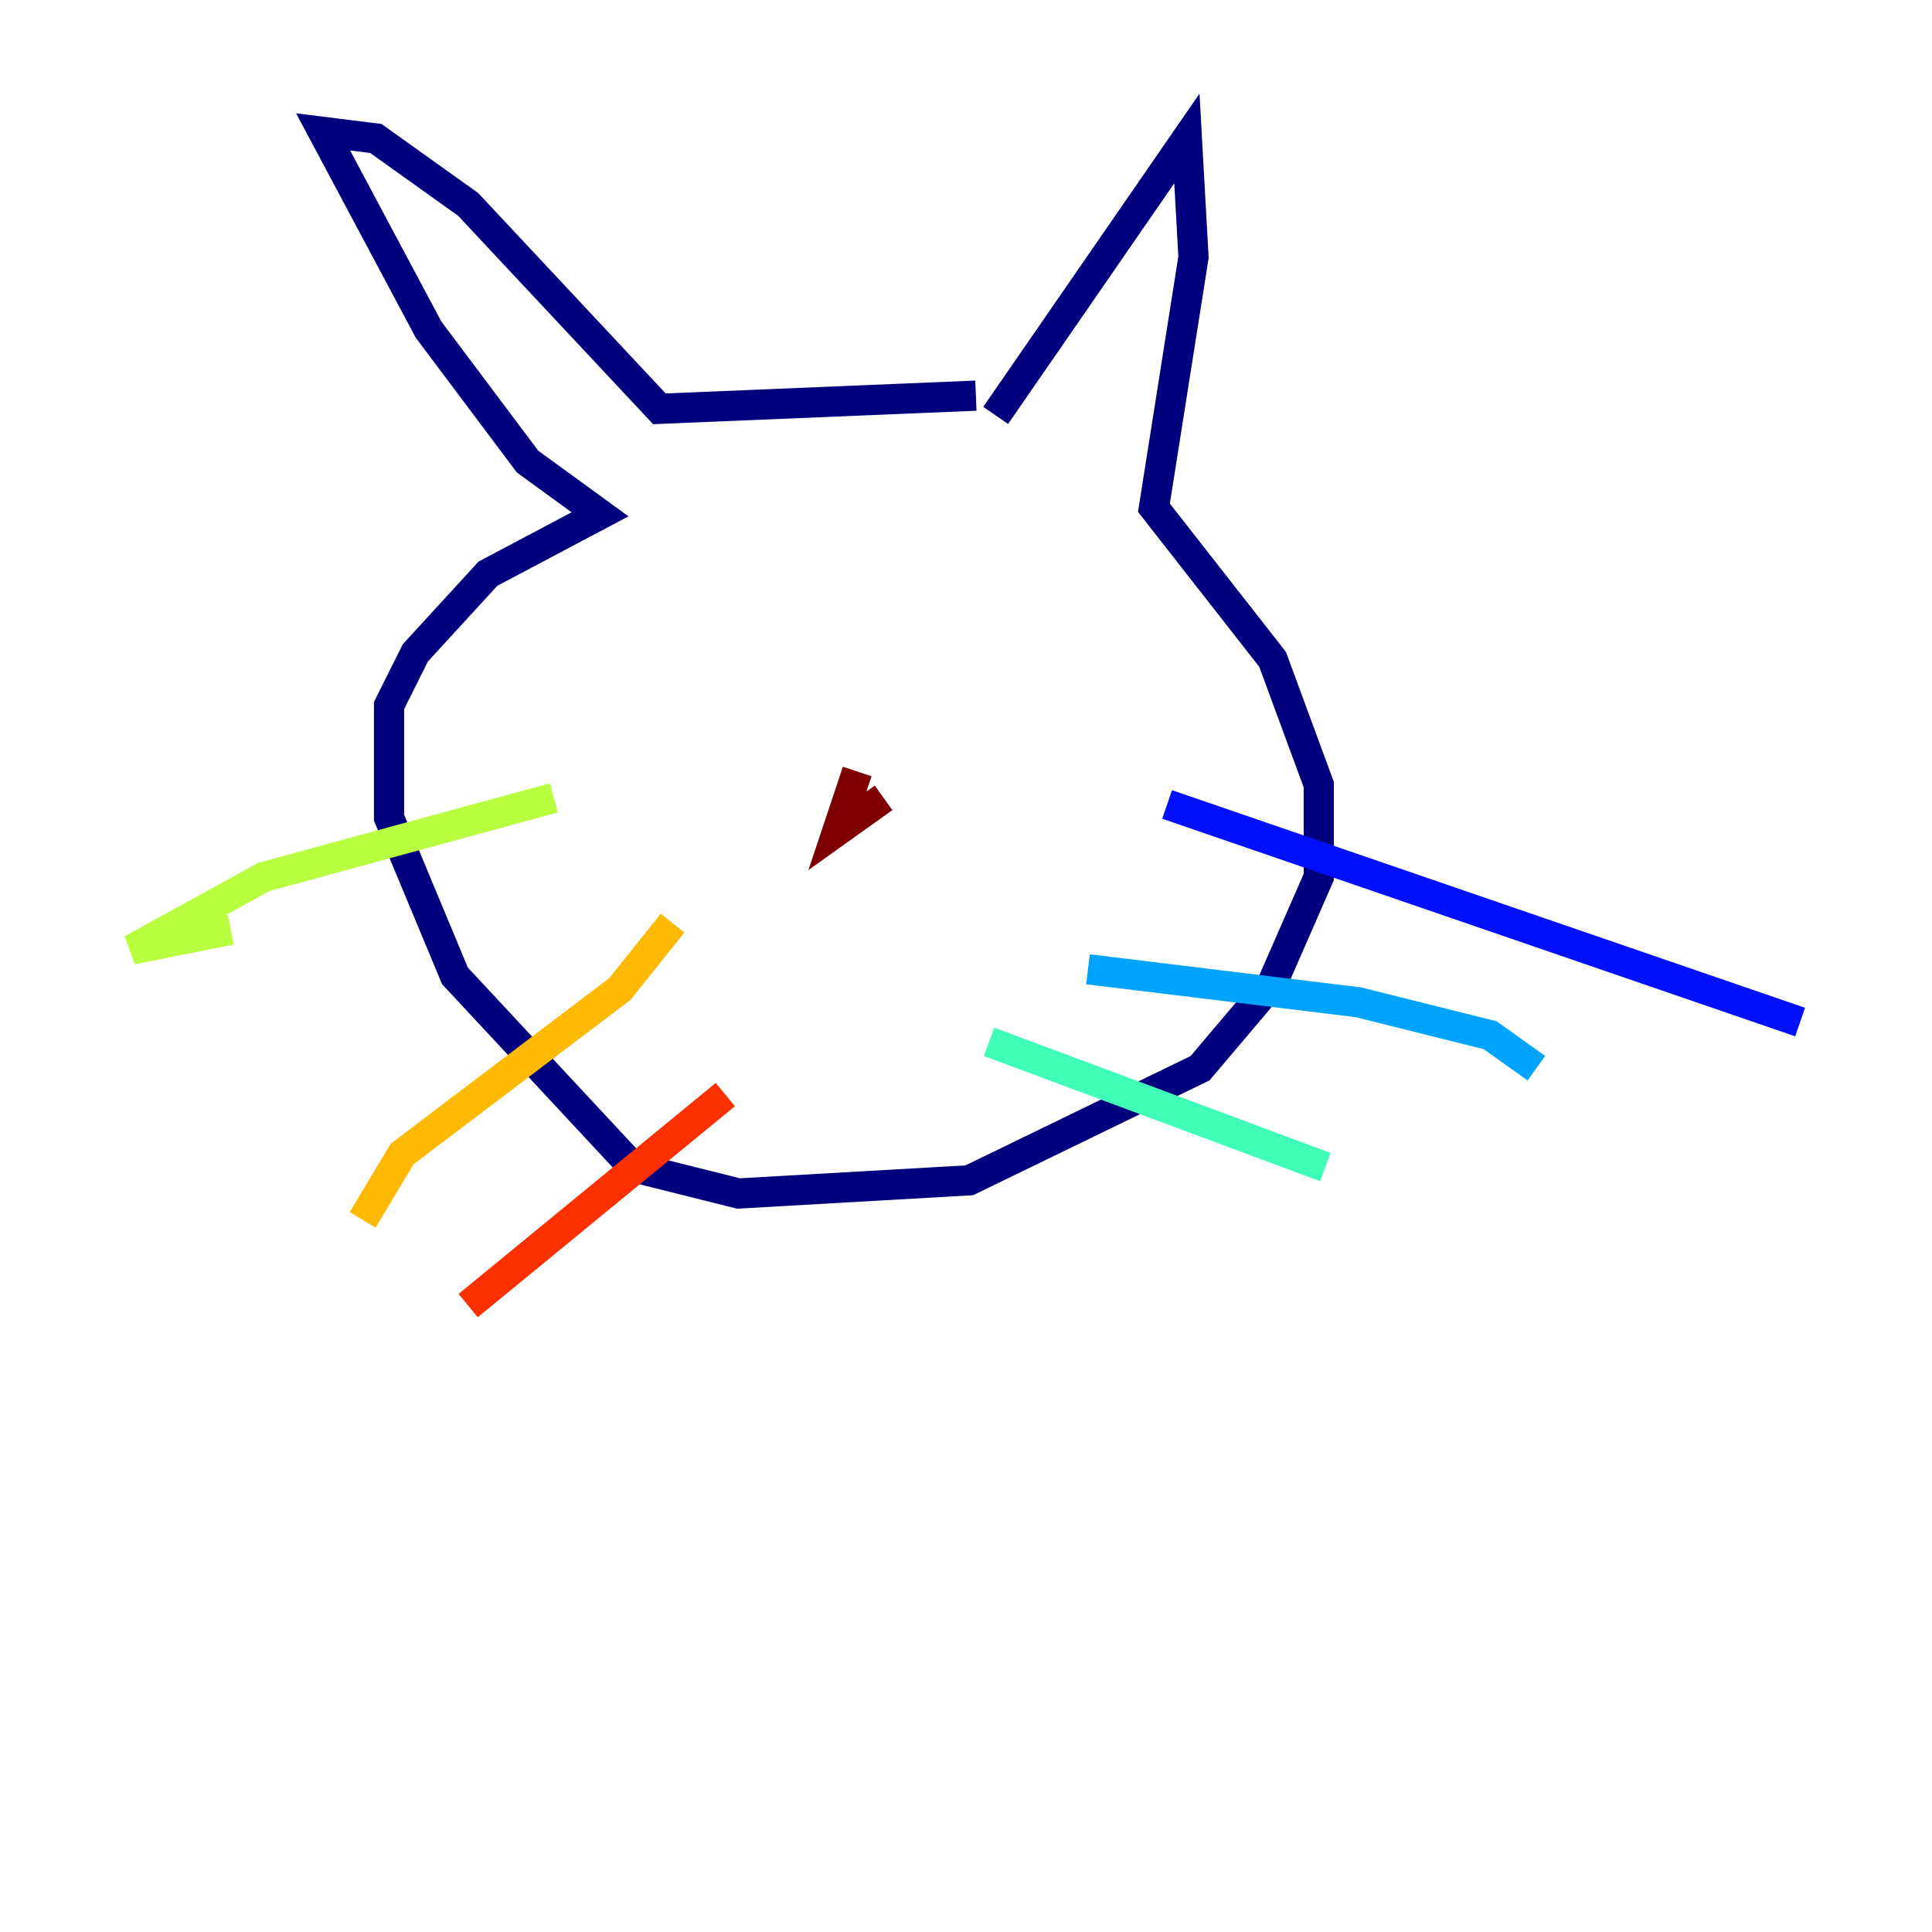 <?xml version="1.0" encoding="utf-8" ?>
<svg baseProfile="tiny" height="128" version="1.2" viewBox="0,0,128,128" width="128" xmlns="http://www.w3.org/2000/svg" xmlns:ev="http://www.w3.org/2001/xml-events" xmlns:xlink="http://www.w3.org/1999/xlink"><defs /><polyline fill="none" points="65.966,27.522 78.635,9.174 79.072,17.038 76.451,33.638 84.314,43.686 87.372,51.986 87.372,58.102 84.314,65.092 79.508,70.771 64.218,78.198 48.928,79.072 41.939,77.324 30.143,64.655 25.775,54.171 25.775,46.744 27.522,43.249 32.328,38.007 39.754,34.075 34.949,30.58 28.396,21.843 21.406,8.737 24.901,9.174 31.017,13.543 43.686,27.085 64.655,26.212" stroke="#00007f" stroke-width="2" /><polyline fill="none" points="77.324,53.297 119.263,67.713" stroke="#0010ff" stroke-width="2" /><polyline fill="none" points="72.082,64.218 89.993,66.403 98.73,68.587 101.788,70.771" stroke="#00a4ff" stroke-width="2" /><polyline fill="none" points="65.529,69.024 87.809,77.324" stroke="#3fffb7" stroke-width="2" /><polyline fill="none" points="36.696,52.86 17.474,58.102 8.737,62.908 15.29,61.597" stroke="#b7ff3f" stroke-width="2" /><polyline fill="none" points="44.56,61.16 41.065,65.529 26.648,76.451 24.027,80.819" stroke="#ffb900" stroke-width="2" /><polyline fill="none" points="48.055,72.519 31.017,86.498" stroke="#ff3000" stroke-width="2" /><polyline fill="none" points="56.792,51.113 55.481,55.044 58.539,52.86" stroke="#7f0000" stroke-width="2" /></svg>